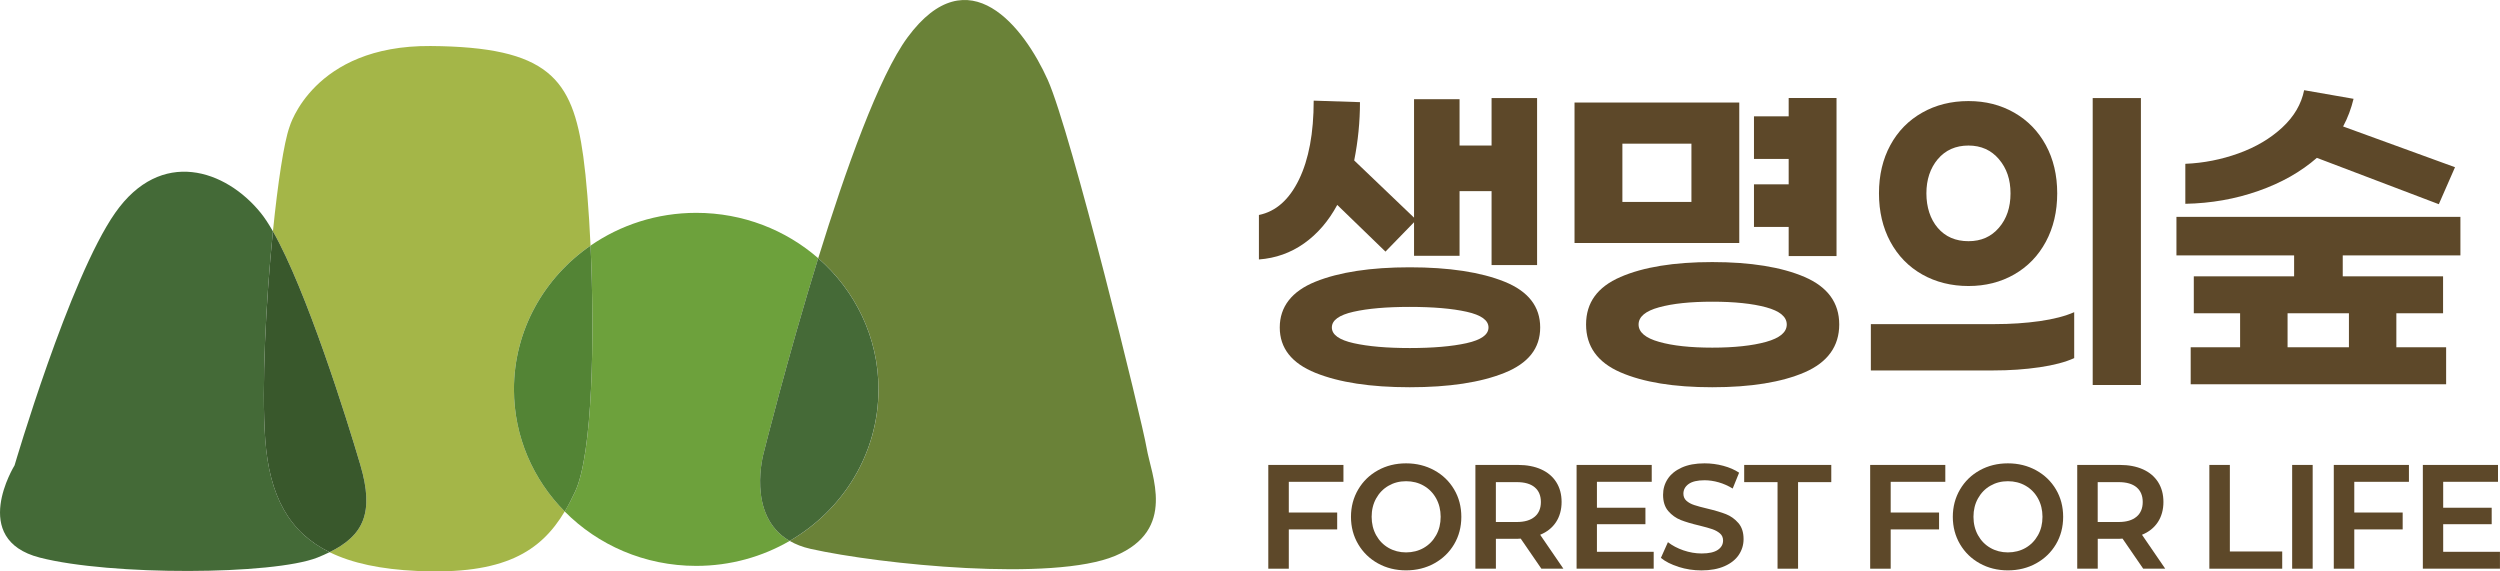 <svg width="175" height="40" viewBox="0 0 175 40" fill="none" xmlns="http://www.w3.org/2000/svg">
<g clip-path="url(#clip0_25_463)">
<path d="M53.471 31.663C53.471 31.663 55.104 25.099 57.276 18.076C55.016 16.104 52.022 14.899 48.738 14.899C45.979 14.899 43.426 15.751 41.338 17.194C41.633 23.603 41.489 31.771 40.263 34.404C40.034 34.898 39.791 35.364 39.53 35.805C41.85 38.15 45.117 39.612 48.735 39.612C51.128 39.612 53.362 38.974 55.276 37.864C52.199 36.074 53.471 31.663 53.471 31.663Z" fill="#6DA13C"/>
<path d="M18.566 30.75C18.305 27.09 18.614 21.064 19.105 16.194C18.812 15.681 18.526 15.24 18.251 14.902C15.798 11.872 11.268 10.321 8.062 14.902C4.856 19.482 1.02 32.575 1.02 32.575C1.02 32.575 -2.189 37.752 2.782 39.031C7.75 40.31 19.133 40.249 22.216 39.031C22.523 38.909 22.806 38.782 23.073 38.651C20.25 37.261 18.852 34.734 18.569 30.747L18.566 30.75Z" fill="#446A37"/>
<path d="M41.338 17.194C41.223 14.708 41.042 12.488 40.831 10.957C40.077 5.474 38.378 3.282 30.138 3.221C21.898 3.16 20.265 8.884 20.265 8.884C19.878 9.96 19.448 12.796 19.105 16.192C21.445 20.293 24.282 29.326 25.233 32.575C26.196 35.863 25.471 37.475 23.07 38.652C24.648 39.428 26.668 39.85 29.195 39.967C35.286 40.25 37.851 38.613 39.53 35.802C37.332 33.583 35.977 30.572 35.977 27.254C35.977 23.103 38.094 19.433 41.338 17.191V17.194Z" fill="#A4B648"/>
<path d="M41.338 17.193C38.094 19.432 35.977 23.103 35.977 27.256C35.977 30.575 37.329 33.585 39.53 35.805C39.793 35.366 40.034 34.898 40.263 34.404C41.487 31.771 41.633 23.602 41.338 17.193Z" fill="#538435"/>
<path d="M25.233 32.576C24.282 29.33 21.445 20.293 19.105 16.192C18.615 21.062 18.305 27.088 18.566 30.747C18.85 34.732 20.245 37.262 23.07 38.652C25.471 37.476 26.196 35.864 25.233 32.576Z" fill="#39582C"/>
<path d="M80.263 31.357C79.948 29.47 74.979 9.25 73.344 5.596C71.707 1.942 67.808 -3.174 63.533 2.61C61.528 5.324 59.193 11.877 57.276 18.075C59.866 20.337 61.496 23.611 61.496 27.253C61.496 31.762 59.001 35.705 55.279 37.863C55.689 38.102 56.17 38.293 56.743 38.421C61.648 39.517 73.725 40.735 78.062 38.909C82.403 37.081 80.578 33.246 80.263 31.357Z" fill="#6A8238"/>
<path d="M61.493 27.254C61.493 23.611 59.863 20.337 57.273 18.076C55.102 25.098 53.468 31.663 53.468 31.663C53.468 31.663 52.196 36.074 55.273 37.864C58.998 35.705 61.491 31.763 61.491 27.254H61.493Z" fill="#456A37"/>
<path d="M91.285 17.038C90.348 17.701 89.293 18.076 88.124 18.162V15.049C89.314 14.805 90.248 13.975 90.932 12.563C91.617 11.151 91.958 9.311 91.958 7.045L95.198 7.15C95.198 8.51 95.064 9.869 94.794 11.231L99.144 15.39L96.983 17.613L93.608 14.344C92.995 15.479 92.222 16.375 91.285 17.038ZM105.315 19.718C106.98 20.39 107.813 21.458 107.813 22.923C107.813 24.388 106.98 25.428 105.315 26.1C103.65 26.771 101.439 27.107 98.685 27.107C95.932 27.107 93.746 26.771 92.081 26.1C90.417 25.428 89.583 24.369 89.583 22.923C89.583 21.478 90.417 20.39 92.081 19.718C93.746 19.047 95.949 18.711 98.685 18.711C101.421 18.711 103.65 19.047 105.315 19.718ZM102.656 24.022C103.682 23.794 104.195 23.428 104.195 22.923C104.195 22.418 103.685 22.052 102.668 21.824C101.651 21.597 100.321 21.483 98.685 21.483C97.049 21.483 95.751 21.597 94.743 21.824C93.734 22.052 93.23 22.418 93.23 22.923C93.23 23.428 93.737 23.794 94.757 24.022C95.774 24.249 97.084 24.363 98.688 24.363C100.293 24.363 101.631 24.249 102.659 24.022H102.656ZM98.983 17.901V6.942H102.169V10.185H104.41V6.864H107.596V18.556H104.41V13.379H102.169V17.904H98.983V17.901Z" fill="#5D4829"/>
<path d="M110.217 17.013V7.178H121.749V17.011H110.217V17.013ZM126.328 19.391C127.938 20.087 128.746 21.194 128.746 22.712C128.746 24.23 127.941 25.362 126.328 26.061C124.718 26.757 122.56 27.107 119.858 27.107C117.157 27.107 115.034 26.757 113.429 26.061C111.827 25.364 111.025 24.246 111.025 22.712C111.025 21.178 111.827 20.087 113.429 19.391C115.031 18.695 117.174 18.345 119.858 18.345C122.543 18.345 124.715 18.695 126.328 19.391ZM113.567 10.055V14.136H118.4V10.055H113.567ZM123.629 23.93C124.591 23.661 125.073 23.256 125.073 22.715C125.073 22.174 124.591 21.774 123.629 21.511C122.666 21.25 121.408 21.119 119.861 21.119C118.314 21.119 117.088 21.25 116.134 21.511C115.18 21.771 114.701 22.174 114.701 22.715C114.701 23.256 115.18 23.661 116.134 23.93C117.088 24.202 118.331 24.335 119.861 24.335C121.391 24.335 122.666 24.199 123.629 23.93ZM122.778 15.887V12.904H125.207V11.126H122.778V8.143H125.207V6.861H128.557V17.926H125.207V15.887H122.778Z" fill="#5D4829"/>
<path d="M142.762 25.709C141.753 25.858 140.673 25.931 139.521 25.931H130.96V22.687H139.656C140.753 22.687 141.793 22.618 142.776 22.479C143.756 22.34 144.564 22.13 145.194 21.852V25.068C144.581 25.348 143.77 25.562 142.765 25.709H142.762ZM140.994 7.885C141.939 8.426 142.679 9.184 143.209 10.16C143.739 11.137 144.005 12.261 144.005 13.534C144.005 14.808 143.739 15.937 143.209 16.922C142.679 17.907 141.939 18.67 140.994 19.211C140.049 19.752 138.983 20.021 137.794 20.021C136.605 20.021 135.507 19.752 134.553 19.211C133.599 18.67 132.857 17.907 132.324 16.922C131.794 15.937 131.528 14.808 131.528 13.534C131.528 12.261 131.794 11.137 132.324 10.16C132.854 9.184 133.596 8.426 134.553 7.885C135.507 7.344 136.587 7.075 137.794 7.075C139 7.075 140.049 7.347 140.994 7.885ZM135.645 11.14C135.115 11.775 134.848 12.574 134.848 13.534C134.848 14.494 135.115 15.335 135.645 15.954C136.175 16.572 136.891 16.883 137.791 16.883C138.69 16.883 139.384 16.57 139.925 15.942C140.467 15.315 140.736 14.514 140.736 13.537C140.736 12.56 140.467 11.781 139.925 11.143C139.387 10.507 138.673 10.188 137.791 10.188C136.908 10.188 136.175 10.507 135.645 11.143V11.14ZM146.489 26.952V6.864H149.864V26.952H146.489Z" fill="#5D4829"/>
<path d="M163.992 19.341H171.015V21.929H167.745V24.31H171.229V26.898H153.348V24.31H156.807V21.929H153.566V19.341H160.588V17.876H152.351V15.182H172.229V17.876H163.992V19.341ZM158.09 13.364C156.48 13.931 154.772 14.233 152.973 14.266V11.467C154.251 11.414 155.494 11.17 156.701 10.734C157.907 10.299 158.924 9.697 159.752 8.931C160.58 8.165 161.093 7.291 161.29 6.314L164.749 6.917C164.585 7.596 164.345 8.243 164.018 8.853L171.851 11.705L170.717 14.294L162.181 11.05C161.064 12.027 159.7 12.799 158.09 13.364ZM160.13 21.929V24.31H164.425V21.929H160.13Z" fill="#5D4829"/>
<path d="M90.216 35.877H93.603V37.059H90.216V39.809H88.781V32.545H94.041V33.727H90.216V35.874V35.877Z" fill="#5D4829"/>
<path d="M96.454 39.436C95.869 39.112 95.408 38.662 95.073 38.094C94.737 37.525 94.568 36.884 94.568 36.179C94.568 35.474 94.737 34.836 95.073 34.265C95.408 33.693 95.869 33.246 96.454 32.922C97.038 32.597 97.697 32.434 98.425 32.434C99.153 32.434 99.811 32.597 100.402 32.922C100.992 33.246 101.453 33.693 101.788 34.259C102.124 34.825 102.293 35.466 102.293 36.179C102.293 36.892 102.124 37.53 101.788 38.099C101.453 38.665 100.989 39.112 100.402 39.436C99.814 39.761 99.153 39.925 98.425 39.925C97.697 39.925 97.038 39.761 96.454 39.436ZM99.662 38.352C100.029 38.141 100.319 37.844 100.531 37.464C100.743 37.084 100.846 36.654 100.846 36.176C100.846 35.699 100.74 35.269 100.531 34.889C100.321 34.509 100.029 34.212 99.662 34.001C99.296 33.79 98.883 33.685 98.425 33.685C97.966 33.685 97.565 33.79 97.198 34.001C96.829 34.212 96.542 34.509 96.33 34.889C96.118 35.269 96.015 35.699 96.015 36.176C96.015 36.654 96.121 37.084 96.33 37.464C96.542 37.844 96.829 38.141 97.198 38.352C97.565 38.562 97.975 38.668 98.425 38.668C98.875 38.668 99.296 38.562 99.662 38.352Z" fill="#5D4829"/>
<path d="M106.258 37.714H104.713V39.809H103.278V32.545H106.258C106.879 32.545 107.421 32.648 107.882 32.856C108.344 33.064 108.696 33.363 108.942 33.755C109.189 34.146 109.312 34.606 109.312 35.139C109.312 35.672 109.18 36.157 108.919 36.551C108.659 36.945 108.289 37.239 107.811 37.434L109.438 39.809H107.897L106.45 37.703C106.407 37.711 106.344 37.714 106.258 37.714ZM107.43 36.171C107.719 35.927 107.862 35.58 107.862 35.139C107.862 34.698 107.719 34.354 107.432 34.112C107.146 33.871 106.728 33.749 106.178 33.749H104.711V36.54H106.178C106.719 36.54 107.137 36.418 107.427 36.171H107.43Z" fill="#5D4829"/>
<path d="M115.761 39.809H110.361V32.545H115.621V33.727H111.785V35.541H115.18V36.693H111.785V38.624H115.758V39.806L115.761 39.809Z" fill="#5D4829"/>
<path d="M117.5 39.678C116.982 39.517 116.569 39.306 116.263 39.051L116.755 37.952C117.056 38.188 117.417 38.377 117.838 38.524C118.26 38.668 118.684 38.743 119.113 38.743C119.621 38.743 119.996 38.66 120.245 38.493C120.492 38.327 120.615 38.11 120.615 37.838C120.615 37.63 120.543 37.464 120.4 37.342C120.257 37.217 120.079 37.12 119.87 37.045C119.658 36.973 119.357 36.887 118.964 36.79C118.429 36.665 117.99 36.534 117.652 36.401C117.314 36.265 117.022 36.057 116.778 35.774C116.535 35.491 116.415 35.111 116.415 34.634C116.415 34.226 116.523 33.857 116.741 33.524C116.959 33.191 117.286 32.928 117.721 32.73C118.157 32.533 118.689 32.434 119.317 32.434C119.767 32.434 120.205 32.492 120.629 32.606C121.053 32.719 121.423 32.88 121.738 33.088L121.288 34.198C120.973 34.004 120.646 33.86 120.308 33.763C119.97 33.666 119.638 33.618 119.317 33.618C118.815 33.618 118.446 33.707 118.202 33.882C117.959 34.057 117.838 34.284 117.838 34.562C117.838 34.761 117.91 34.928 118.053 35.056C118.197 35.183 118.377 35.283 118.601 35.355C118.821 35.427 119.122 35.511 119.5 35.599C120.05 35.73 120.492 35.863 120.824 35.993C121.156 36.124 121.443 36.332 121.686 36.612C121.93 36.892 122.05 37.267 122.05 37.738C122.05 38.141 121.938 38.507 121.718 38.837C121.497 39.17 121.165 39.434 120.721 39.631C120.277 39.828 119.738 39.928 119.102 39.928C118.552 39.928 118.019 39.847 117.5 39.683V39.678Z" fill="#5D4829"/>
<path d="M122.093 33.749V32.545H128.19V33.749H125.864V39.809H124.428V33.749H122.093Z" fill="#5D4829"/>
<path d="M132.348 35.877H135.734V37.059H132.348V39.809H130.912V32.545H136.172V33.727H132.348V35.874V35.877Z" fill="#5D4829"/>
<path d="M138.582 39.436C137.997 39.112 137.536 38.662 137.201 38.094C136.866 37.525 136.697 36.884 136.697 36.179C136.697 35.474 136.866 34.836 137.201 34.265C137.536 33.693 137.997 33.246 138.582 32.922C139.166 32.597 139.825 32.434 140.553 32.434C141.281 32.434 141.94 32.597 142.53 32.922C143.12 33.246 143.581 33.693 143.917 34.259C144.252 34.825 144.421 35.466 144.421 36.179C144.421 36.892 144.252 37.53 143.917 38.099C143.581 38.665 143.117 39.112 142.53 39.436C141.943 39.761 141.281 39.925 140.553 39.925C139.825 39.925 139.166 39.761 138.582 39.436ZM141.791 38.352C142.157 38.141 142.447 37.844 142.659 37.464C142.871 37.084 142.974 36.654 142.974 36.176C142.974 35.699 142.868 35.269 142.659 34.889C142.45 34.509 142.157 34.212 141.791 34.001C141.424 33.79 141.011 33.685 140.553 33.685C140.095 33.685 139.693 33.79 139.327 34.001C138.957 34.212 138.671 34.509 138.459 34.889C138.247 35.269 138.143 35.699 138.143 36.176C138.143 36.654 138.249 37.084 138.459 37.464C138.671 37.844 138.957 38.141 139.327 38.352C139.693 38.562 140.103 38.668 140.553 38.668C141.003 38.668 141.424 38.562 141.791 38.352Z" fill="#5D4829"/>
<path d="M148.386 37.714H146.842V39.809H145.406V32.545H148.386C149.008 32.545 149.549 32.648 150.011 32.856C150.472 33.064 150.824 33.363 151.071 33.755C151.317 34.146 151.44 34.606 151.44 35.139C151.44 35.672 151.309 36.157 151.048 36.551C150.787 36.945 150.418 37.239 149.939 37.434L151.566 39.809H150.025L148.578 37.703C148.535 37.711 148.472 37.714 148.386 37.714ZM149.558 36.171C149.847 35.927 149.991 35.58 149.991 35.139C149.991 34.698 149.847 34.354 149.561 34.112C149.274 33.871 148.856 33.749 148.306 33.749H146.839V36.54H148.306C148.847 36.54 149.266 36.418 149.555 36.171H149.558Z" fill="#5D4829"/>
<path d="M156.09 32.545V38.604H159.755V39.809H154.655V32.545H156.09Z" fill="#5D4829"/>
<path d="M161.887 32.545V39.809H160.451V32.545H161.887Z" fill="#5D4829"/>
<path d="M164.8 35.877H168.187V37.059H164.8V39.809H163.365V32.545H168.625V33.727H164.8V35.874V35.877Z" fill="#5D4829"/>
<path d="M175 39.809H169.599V32.545H174.86V33.727H171.023V35.541H174.418V36.693H171.023V38.624H174.997V39.806L175 39.809Z" fill="#5D4829"/>
</g>
<defs>
<clipPath id="clip0_25_463">
<rect width="175" height="40" fill="white"/>
</clipPath>
</defs>
</svg>
